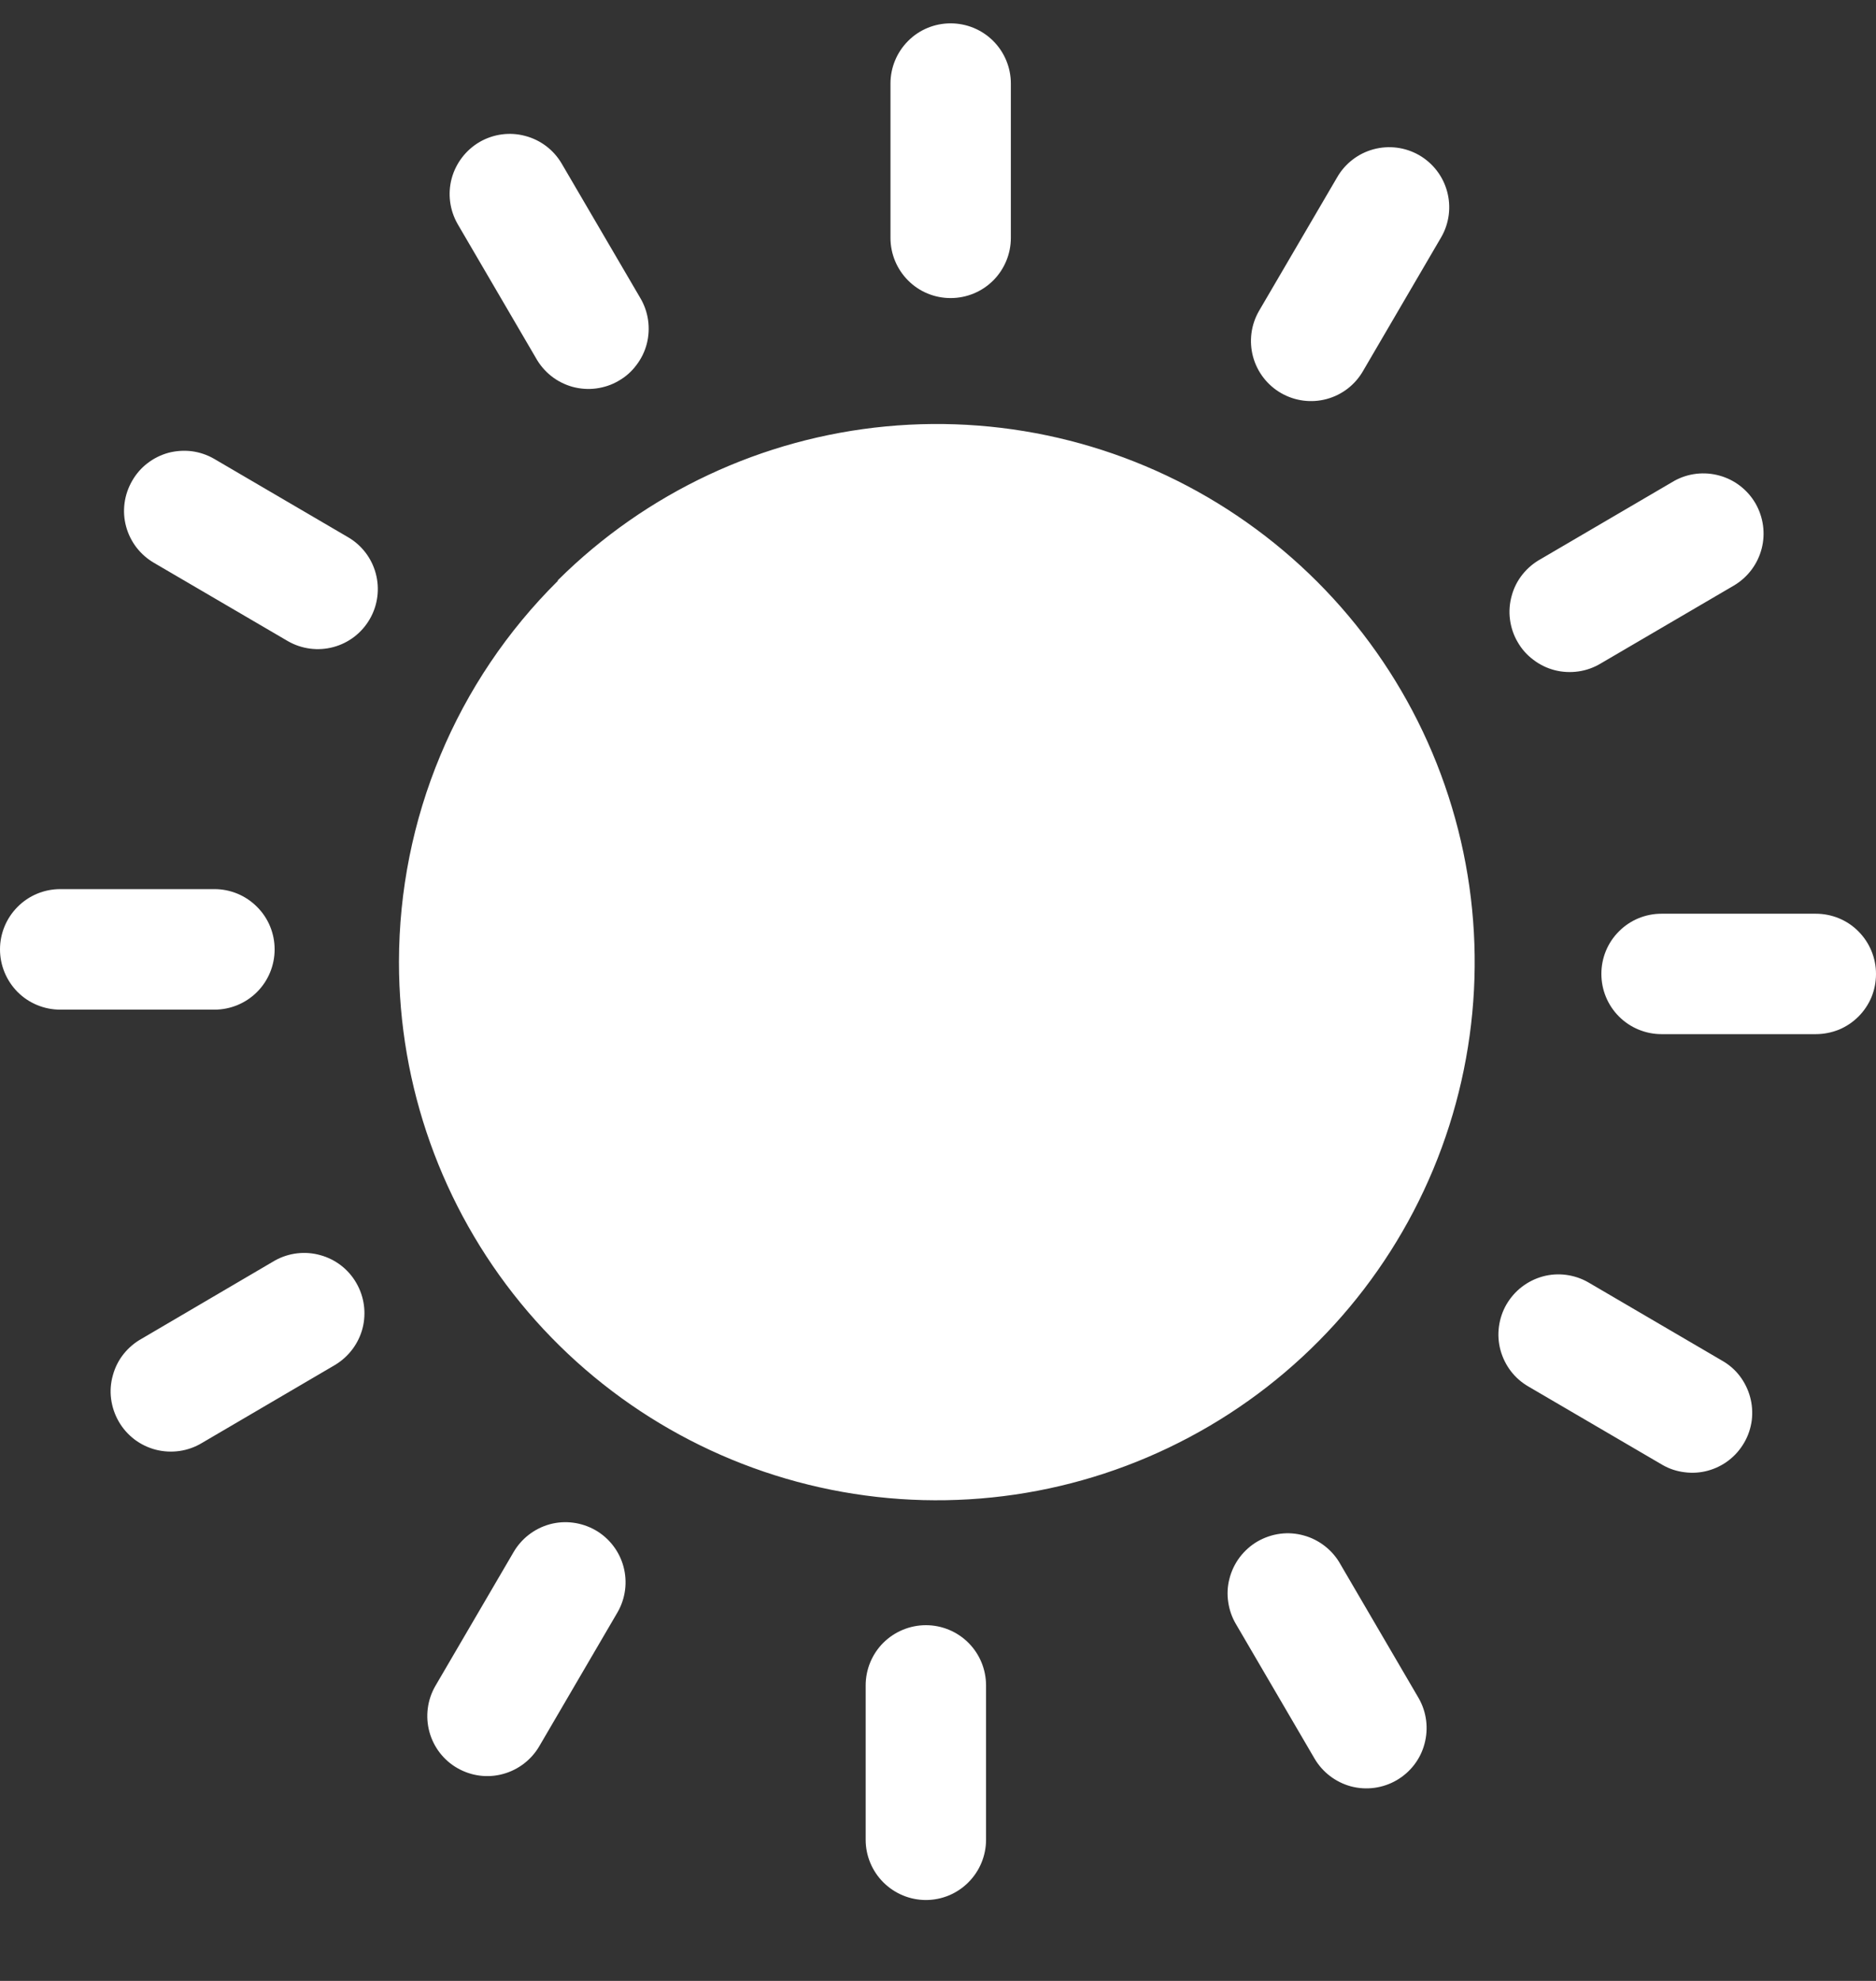 <svg width="18" height="19" viewBox="0 0 18 19" fill="none" xmlns="http://www.w3.org/2000/svg">
    <rect x="0" y="0" width="18" height="19" fill="#333333" stroke="none"/>
    <path d="M3.218 13.09L1.938 13.84C1.872 13.88 1.799 13.906 1.723 13.917C1.647 13.928 1.57 13.924 1.495 13.905C1.421 13.886 1.351 13.852 1.29 13.806C1.229 13.759 1.177 13.701 1.139 13.634C1.101 13.568 1.076 13.494 1.066 13.418C1.056 13.342 1.062 13.264 1.083 13.191C1.103 13.117 1.138 13.047 1.186 12.987C1.234 12.927 1.293 12.877 1.36 12.84L2.64 12.089C2.773 12.016 2.929 11.998 3.074 12.039C3.22 12.079 3.344 12.175 3.419 12.306C3.495 12.437 3.516 12.593 3.479 12.739C3.441 12.886 3.347 13.011 3.218 13.09ZM5.926 15.463L5.176 16.746C5.1 16.878 4.974 16.975 4.827 17.015C4.679 17.056 4.522 17.035 4.389 16.959C4.257 16.884 4.16 16.758 4.12 16.611C4.08 16.463 4.1 16.306 4.176 16.173L4.926 14.89C5.002 14.758 5.127 14.661 5.275 14.62C5.422 14.58 5.579 14.601 5.712 14.676C5.845 14.752 5.942 14.878 5.982 15.025C6.022 15.173 6.002 15.33 5.926 15.463ZM9.461 17.646C9.461 17.799 9.4 17.946 9.292 18.054C9.184 18.163 9.037 18.224 8.884 18.224C8.731 18.224 8.584 18.163 8.475 18.054C8.367 17.946 8.306 17.799 8.306 17.646V16.166C8.306 16.012 8.367 15.865 8.475 15.757C8.584 15.649 8.731 15.588 8.884 15.588C9.037 15.588 9.184 15.649 9.292 15.757C9.4 15.865 9.461 16.012 9.461 16.166V17.646ZM13.399 17.076C13.267 17.152 13.11 17.173 12.962 17.134C12.815 17.094 12.689 16.998 12.612 16.866L11.862 15.583C11.822 15.517 11.796 15.444 11.785 15.368C11.773 15.292 11.777 15.215 11.797 15.14C11.816 15.066 11.85 14.996 11.896 14.935C11.943 14.874 12.001 14.822 12.067 14.784C12.134 14.746 12.207 14.721 12.283 14.711C12.36 14.701 12.437 14.707 12.511 14.728C12.585 14.748 12.654 14.784 12.714 14.831C12.775 14.879 12.825 14.938 12.862 15.005L13.612 16.288C13.688 16.421 13.708 16.578 13.668 16.726C13.629 16.874 13.532 16.999 13.399 17.076ZM18 9.341C18 9.417 17.986 9.492 17.957 9.563C17.928 9.633 17.885 9.697 17.832 9.75C17.778 9.804 17.714 9.847 17.644 9.876C17.574 9.904 17.498 9.919 17.422 9.919H15.942C15.789 9.919 15.642 9.858 15.534 9.75C15.425 9.641 15.365 9.494 15.365 9.341C15.365 9.188 15.425 9.041 15.534 8.933C15.642 8.824 15.789 8.764 15.942 8.764H17.422C17.576 8.764 17.723 8.824 17.831 8.933C17.939 9.041 18 9.188 18 9.341ZM14.782 5.363L16.065 4.612C16.197 4.539 16.353 4.521 16.499 4.562C16.644 4.602 16.768 4.698 16.844 4.829C16.919 4.96 16.941 5.116 16.903 5.262C16.865 5.409 16.772 5.534 16.642 5.613L15.36 6.363C15.294 6.403 15.221 6.429 15.145 6.44C15.069 6.451 14.991 6.447 14.917 6.428C14.843 6.409 14.773 6.375 14.712 6.328C14.65 6.282 14.599 6.224 14.561 6.157C14.522 6.091 14.498 6.017 14.488 5.941C14.478 5.865 14.484 5.787 14.505 5.713C14.525 5.639 14.56 5.57 14.608 5.51C14.656 5.45 14.715 5.4 14.782 5.363ZM14.454 12.512C14.492 12.447 14.542 12.389 14.602 12.343C14.662 12.297 14.73 12.263 14.803 12.243C14.876 12.223 14.952 12.218 15.027 12.228C15.102 12.238 15.174 12.262 15.24 12.3L16.522 13.05C16.588 13.087 16.646 13.137 16.692 13.197C16.738 13.257 16.772 13.326 16.792 13.399C16.812 13.472 16.817 13.548 16.808 13.623C16.798 13.698 16.774 13.771 16.736 13.836C16.698 13.902 16.648 13.96 16.588 14.006C16.529 14.052 16.46 14.086 16.387 14.106C16.314 14.126 16.238 14.131 16.163 14.121C16.088 14.112 16.015 14.088 15.95 14.05L14.667 13.3C14.601 13.262 14.543 13.212 14.497 13.152C14.451 13.092 14.417 13.023 14.397 12.95C14.377 12.877 14.372 12.8 14.382 12.725C14.392 12.65 14.416 12.578 14.454 12.512ZM12.079 2.984L12.829 1.702C12.905 1.569 13.031 1.472 13.178 1.432C13.326 1.392 13.483 1.412 13.616 1.488C13.748 1.564 13.845 1.689 13.885 1.837C13.925 1.984 13.905 2.142 13.829 2.274L13.079 3.557C13.003 3.69 12.878 3.787 12.73 3.827C12.583 3.867 12.426 3.847 12.293 3.771C12.16 3.695 12.063 3.569 12.023 3.422C11.983 3.274 12.003 3.117 12.079 2.984ZM8.544 0.801C8.544 0.648 8.605 0.501 8.713 0.393C8.821 0.284 8.968 0.224 9.121 0.224C9.274 0.224 9.421 0.284 9.53 0.393C9.638 0.501 9.699 0.648 9.699 0.801V2.282C9.699 2.435 9.638 2.582 9.53 2.69C9.421 2.799 9.274 2.859 9.121 2.859C8.968 2.859 8.821 2.799 8.713 2.69C8.605 2.582 8.544 2.435 8.544 2.282V0.801ZM4.603 1.361C4.736 1.285 4.893 1.264 5.04 1.304C5.188 1.343 5.314 1.439 5.391 1.572L6.141 2.854C6.181 2.92 6.207 2.993 6.218 3.069C6.229 3.145 6.225 3.223 6.206 3.297C6.187 3.371 6.153 3.441 6.106 3.502C6.06 3.564 6.002 3.615 5.935 3.653C5.869 3.692 5.795 3.716 5.719 3.726C5.643 3.736 5.566 3.73 5.492 3.71C5.418 3.689 5.348 3.654 5.288 3.606C5.228 3.558 5.178 3.499 5.141 3.432L4.391 2.149C4.315 2.016 4.294 1.859 4.334 1.711C4.374 1.564 4.471 1.438 4.603 1.361ZM5.353 5.565C6.2 4.724 7.312 4.203 8.5 4.09C9.688 3.977 10.879 4.279 11.869 4.946C12.859 5.612 13.588 6.6 13.931 7.743C14.275 8.886 14.211 10.113 13.752 11.215C13.293 12.316 12.466 13.225 11.412 13.785C10.359 14.346 9.144 14.524 7.974 14.289C6.804 14.054 5.751 13.421 4.995 12.498C4.239 11.574 3.827 10.417 3.828 9.224C3.829 8.545 3.963 7.873 4.225 7.246C4.486 6.619 4.869 6.051 5.351 5.573L5.353 5.565ZM1.268 4.612C1.305 4.547 1.355 4.489 1.415 4.443C1.475 4.397 1.543 4.363 1.616 4.343C1.689 4.324 1.765 4.319 1.84 4.328C1.915 4.338 1.987 4.362 2.053 4.4L3.335 5.15C3.468 5.226 3.565 5.351 3.605 5.499C3.645 5.646 3.625 5.804 3.549 5.936C3.473 6.069 3.348 6.166 3.2 6.206C3.053 6.246 2.896 6.226 2.763 6.15L1.48 5.4C1.414 5.362 1.357 5.312 1.31 5.252C1.264 5.192 1.23 5.124 1.21 5.05C1.19 4.977 1.185 4.901 1.195 4.826C1.205 4.75 1.23 4.678 1.268 4.612ZM0.578 8.528H2.058C2.211 8.528 2.358 8.589 2.466 8.698C2.575 8.806 2.635 8.953 2.635 9.106C2.635 9.259 2.575 9.406 2.466 9.515C2.358 9.623 2.211 9.684 2.058 9.684H0.578C0.424 9.684 0.277 9.623 0.169 9.515C0.061 9.406 0 9.259 0 9.106C0 8.953 0.061 8.806 0.169 8.698C0.277 8.589 0.424 8.528 0.578 8.528Z"
          fill="white"/>
</svg>
